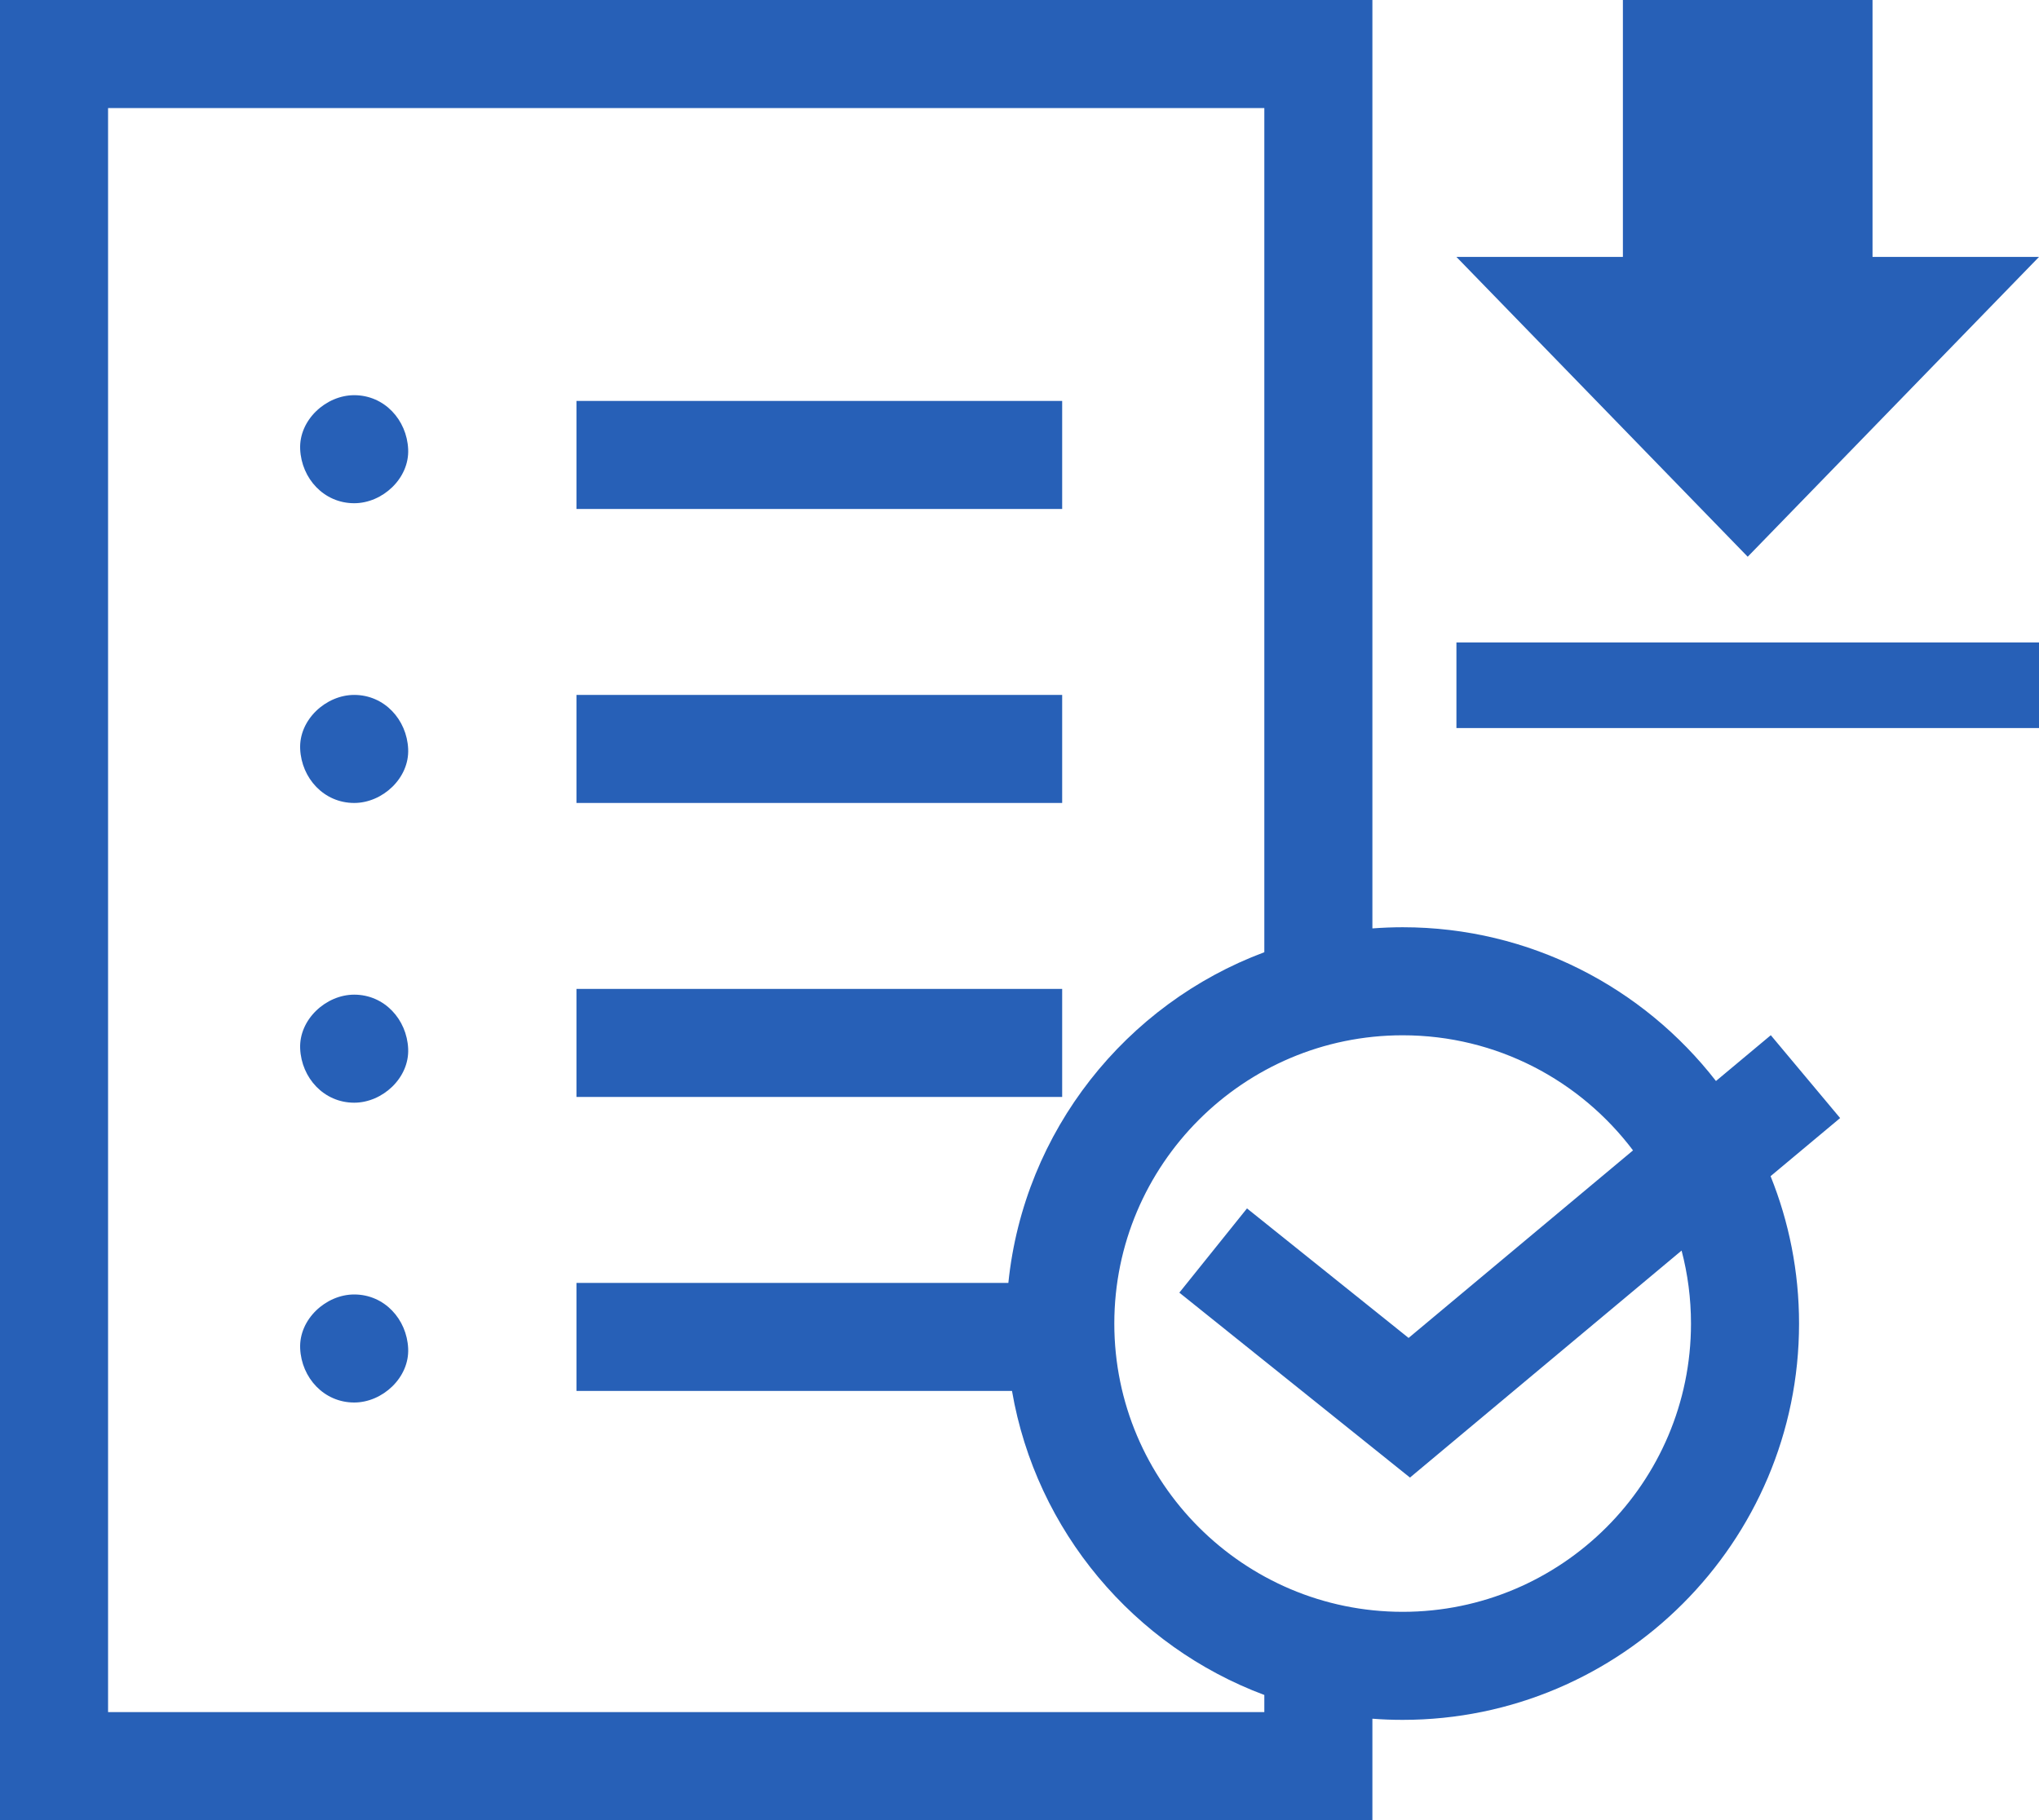 <svg width="28" height="25" viewBox="0 0 28 25" fill="none" xmlns="http://www.w3.org/2000/svg">
<path d="M7.916 5.507H14.586V6.991H7.916V5.507Z" fill="#2760B7"/>
<path d="M7.916 9.545H14.586V11.029H7.916V9.545Z" fill="#2760B7"/>
<path d="M7.916 13.583H14.586V15.067H7.916V13.583Z" fill="#2760B7"/>
<path d="M4.864 5.428C4.476 5.428 4.104 5.769 4.122 6.17C4.14 6.572 4.448 6.912 4.864 6.912C5.252 6.912 5.623 6.571 5.605 6.17C5.587 5.768 5.279 5.428 4.864 5.428Z" fill="#2760B7"/>
<path d="M4.864 9.545C4.476 9.545 4.104 9.886 4.122 10.287C4.14 10.689 4.448 11.029 4.864 11.029C5.252 11.029 5.623 10.688 5.605 10.287C5.587 9.885 5.279 9.545 4.864 9.545Z" fill="#2760B7"/>
<path d="M4.864 13.662C4.476 13.662 4.104 14.004 4.122 14.404C4.14 14.806 4.448 15.146 4.864 15.146C5.252 15.146 5.623 14.805 5.605 14.404C5.587 14.002 5.279 13.662 4.864 13.662Z" fill="#2760B7"/>
<path d="M4.864 17.78C4.476 17.78 4.104 18.121 4.122 18.522C4.14 18.924 4.448 19.264 4.864 19.264C5.252 19.264 5.623 18.922 5.605 18.522C5.587 18.12 5.279 17.78 4.864 17.78Z" fill="#2760B7"/>
<path d="M25.269 15.357L24.317 14.219L23.564 14.848C22.567 13.564 21.009 12.736 19.262 12.736C19.122 12.736 18.983 12.742 18.846 12.752V0H0V25H18.846V23.607C18.983 23.618 19.122 23.623 19.262 23.623C22.263 23.623 24.705 21.181 24.705 18.18C24.705 17.464 24.566 16.781 24.314 16.155L25.269 15.357ZM17.362 23.516H1.484V1.484H17.362V13.079C15.462 13.789 14.061 15.531 13.847 17.621H7.916V19.105H13.897C14.228 21.03 15.574 22.613 17.362 23.281V23.516H17.362ZM23.221 18.18C23.221 20.363 21.445 22.139 19.262 22.139C17.078 22.139 15.302 20.363 15.302 18.18C15.302 15.996 17.078 14.22 19.262 14.22C20.553 14.22 21.701 14.841 22.425 15.801L19.343 18.377L17.124 16.598L16.195 17.755L19.362 20.295L23.092 17.177C23.176 17.497 23.221 17.833 23.221 18.18Z" fill="#2760B7"/>
<path d="M28 3.529H25.714V0H22.286V3.529H20L24 7.647L28 3.529ZM20 8.824V10H28V8.824H20Z" fill="#2760B7"/>
</svg>
